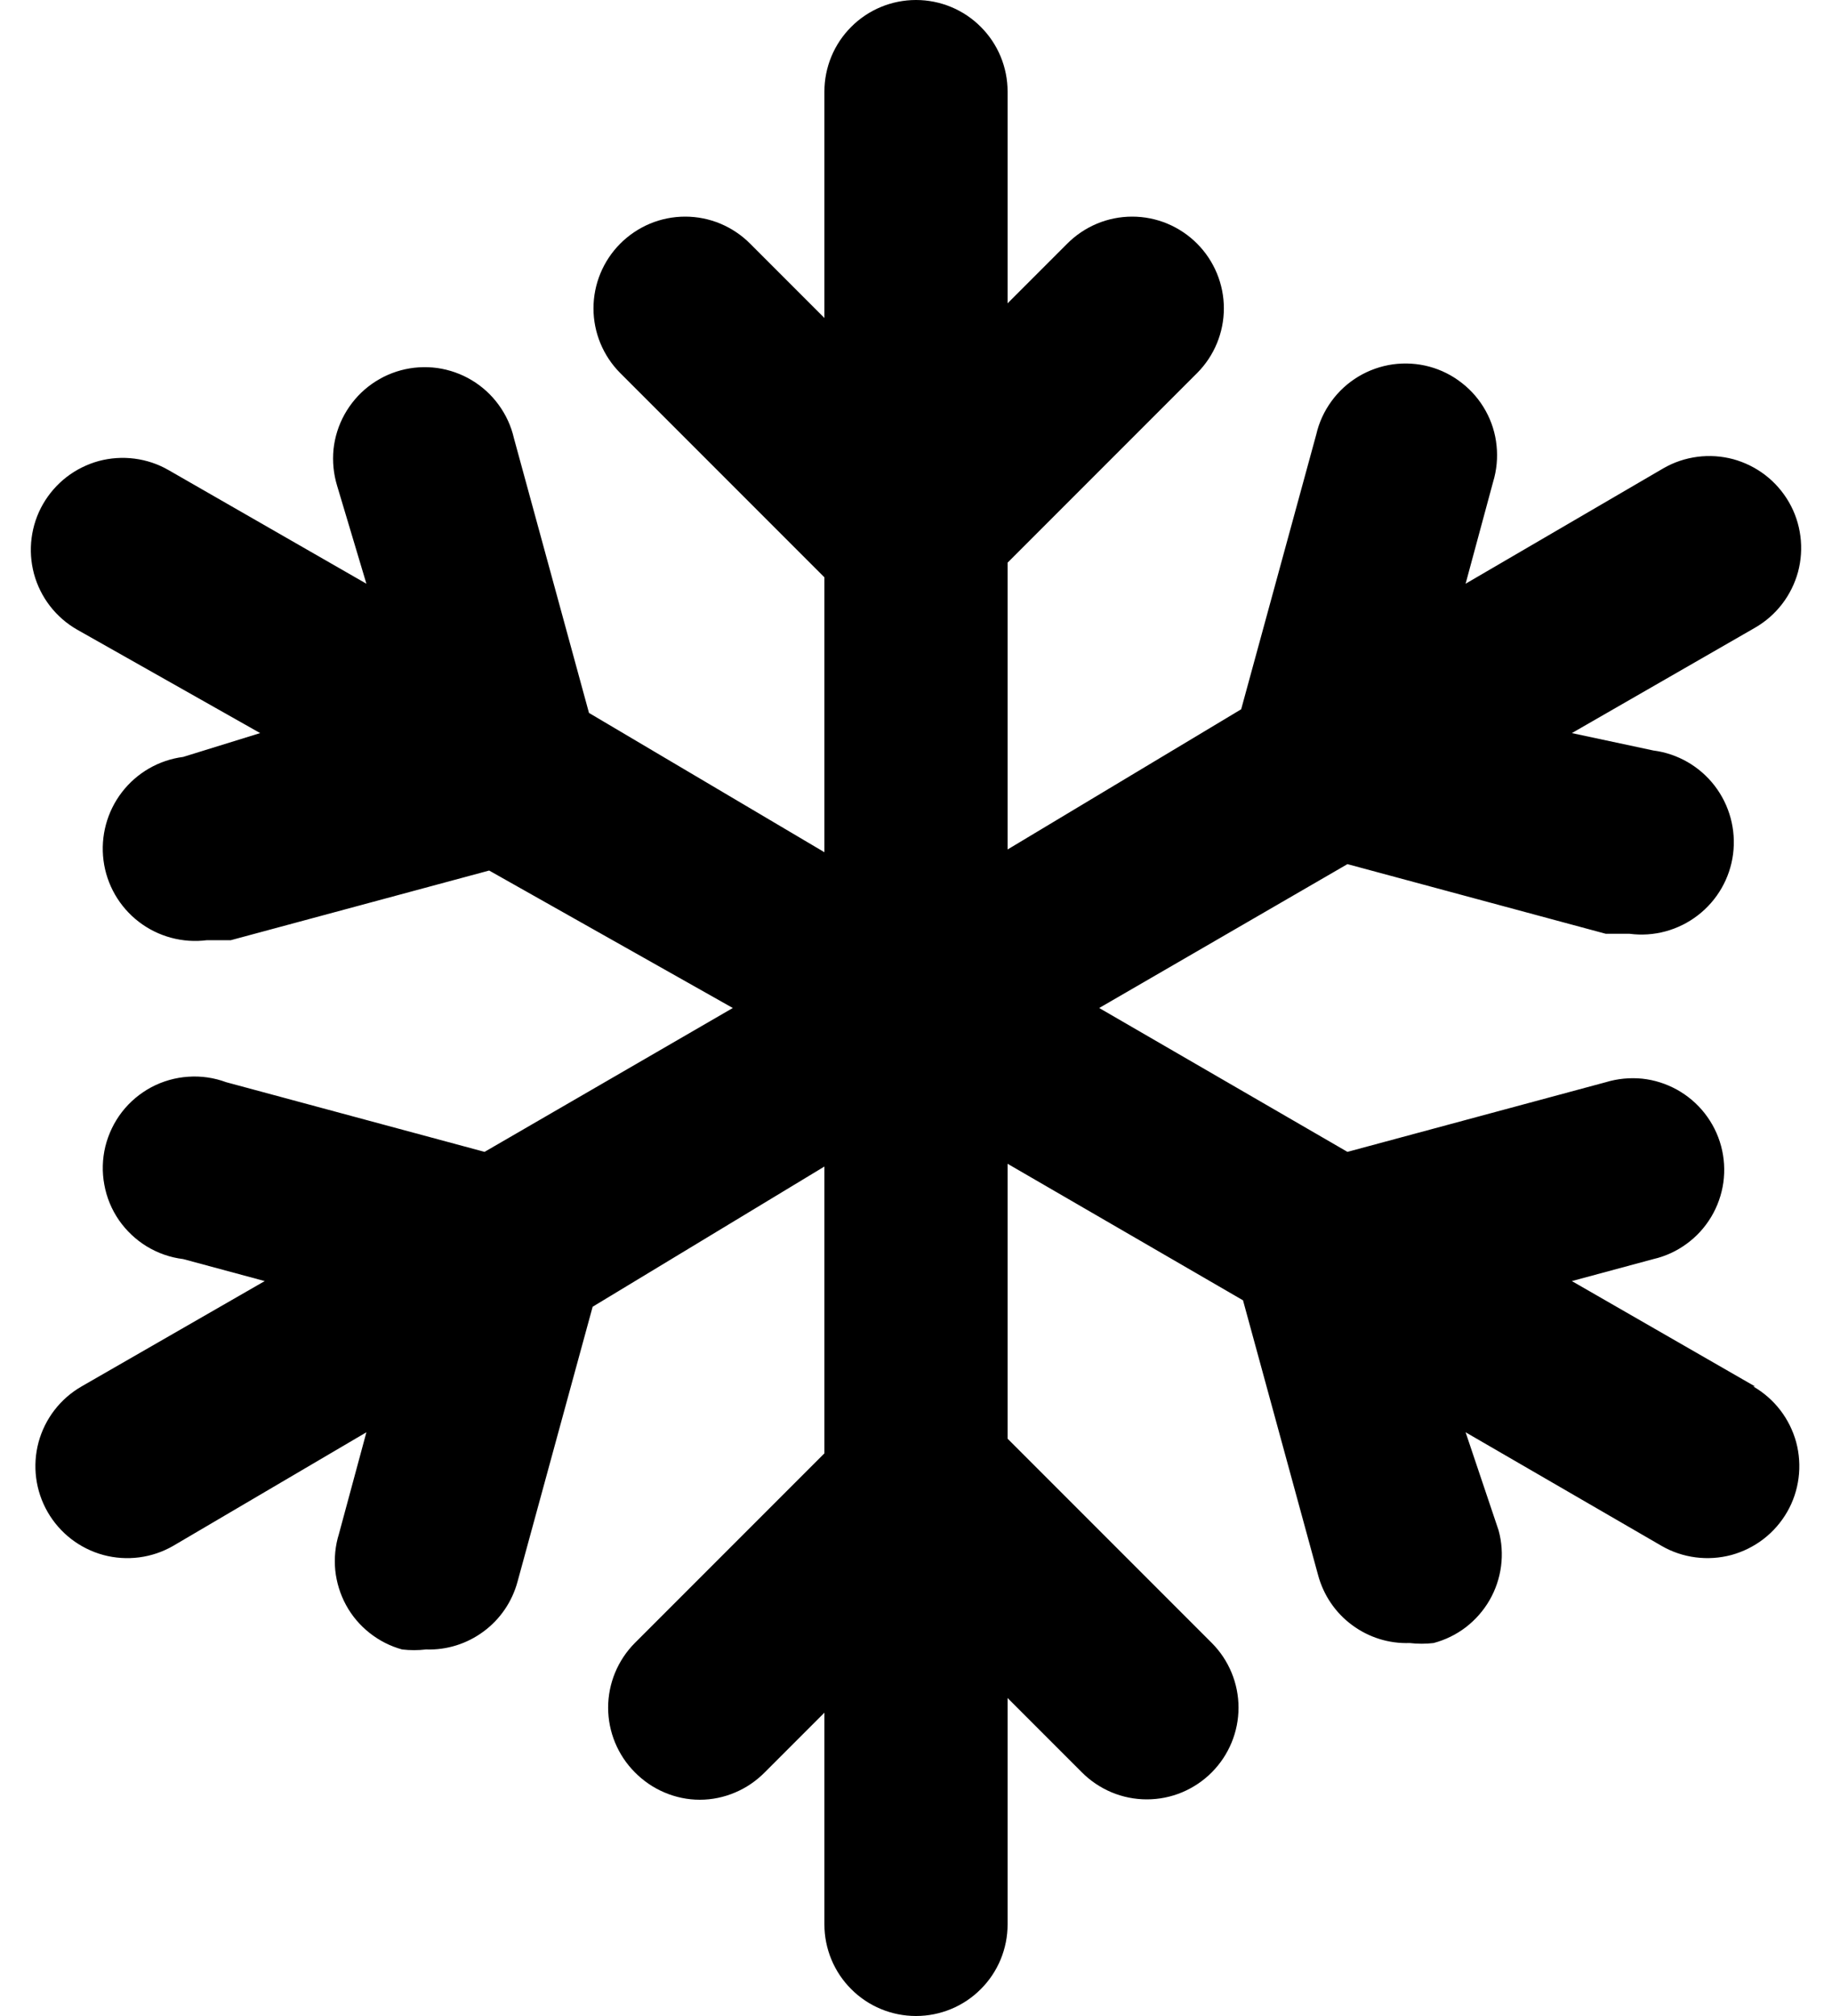 <svg width="20" height="22" viewBox="0 0 20 22" fill="none" xmlns="http://www.w3.org/2000/svg">
<path d="M19.16 15.13L17.16 13.98L18.05 13.74C18.181 13.71 18.304 13.653 18.412 13.574C18.521 13.495 18.612 13.395 18.681 13.28C18.75 13.165 18.795 13.037 18.814 12.904C18.832 12.771 18.824 12.636 18.789 12.506C18.754 12.376 18.693 12.255 18.61 12.149C18.528 12.044 18.424 11.956 18.307 11.891C18.189 11.826 18.06 11.785 17.927 11.771C17.793 11.758 17.658 11.771 17.53 11.81L14.71 12.57L12 11L14.71 9.43L17.53 10.19H17.79C18.055 10.225 18.323 10.152 18.535 9.989C18.747 9.826 18.886 9.585 18.92 9.32C18.954 9.055 18.882 8.787 18.719 8.575C18.556 8.363 18.315 8.224 18.05 8.19L17.16 8L19.16 6.85C19.274 6.784 19.374 6.697 19.455 6.592C19.535 6.488 19.594 6.369 19.629 6.242C19.663 6.114 19.672 5.982 19.655 5.851C19.638 5.72 19.596 5.594 19.53 5.48C19.464 5.366 19.377 5.266 19.272 5.185C19.168 5.105 19.049 5.046 18.922 5.011C18.794 4.977 18.662 4.968 18.531 4.985C18.4 5.002 18.274 5.044 18.16 5.11L16 6.37L16.3 5.26C16.339 5.132 16.352 4.997 16.338 4.863C16.325 4.73 16.284 4.6 16.219 4.483C16.154 4.366 16.066 4.262 15.96 4.18C15.855 4.097 15.734 4.036 15.604 4.001C15.475 3.966 15.339 3.958 15.206 3.976C15.073 3.995 14.945 4.04 14.83 4.109C14.715 4.178 14.615 4.269 14.536 4.378C14.457 4.486 14.4 4.609 14.37 4.74L13.55 7.74L11 9.27V6.14L13.07 4.07C13.256 3.883 13.361 3.629 13.361 3.365C13.361 3.101 13.256 2.847 13.07 2.66C12.977 2.566 12.866 2.492 12.745 2.441C12.623 2.39 12.492 2.364 12.36 2.364C12.228 2.364 12.097 2.39 11.975 2.441C11.854 2.492 11.743 2.566 11.65 2.66L11 3.31V1C11 0.735 10.895 0.48 10.707 0.293C10.52 0.105 10.265 0 10 0C9.735 0 9.48 0.105 9.293 0.293C9.105 0.48 9 0.735 9 1V3.47L8.19 2.66C8.097 2.566 7.986 2.492 7.865 2.441C7.743 2.39 7.612 2.364 7.48 2.364C7.348 2.364 7.217 2.39 7.095 2.441C6.974 2.492 6.863 2.566 6.77 2.66C6.584 2.847 6.479 3.101 6.479 3.365C6.479 3.629 6.584 3.883 6.77 4.07L9 6.3V9.3L6.43 7.78L5.61 4.78C5.58 4.649 5.523 4.526 5.444 4.418C5.365 4.309 5.265 4.218 5.15 4.149C5.035 4.08 4.907 4.035 4.774 4.016C4.641 3.998 4.506 4.006 4.376 4.041C4.246 4.076 4.125 4.137 4.019 4.22C3.914 4.302 3.826 4.406 3.761 4.523C3.696 4.64 3.655 4.77 3.641 4.903C3.628 5.037 3.641 5.172 3.68 5.3L4 6.37L1.84 5.13C1.726 5.064 1.6 5.022 1.469 5.005C1.338 4.988 1.206 4.997 1.078 5.031C0.951 5.066 0.832 5.125 0.728 5.205C0.623 5.286 0.536 5.386 0.47 5.5C0.404 5.614 0.362 5.74 0.345 5.871C0.328 6.002 0.337 6.134 0.371 6.262C0.441 6.519 0.609 6.737 0.84 6.87L2.84 8L2 8.26C1.735 8.294 1.494 8.433 1.331 8.645C1.168 8.857 1.096 9.125 1.13 9.39C1.164 9.655 1.303 9.896 1.515 10.059C1.727 10.222 1.995 10.294 2.26 10.26H2.52L5.34 9.5L8 11L5.29 12.57L2.47 11.81C2.338 11.761 2.196 11.74 2.056 11.75C1.915 11.759 1.778 11.798 1.653 11.864C1.528 11.931 1.419 12.022 1.332 12.134C1.246 12.245 1.184 12.374 1.15 12.511C1.117 12.648 1.113 12.791 1.139 12.929C1.164 13.068 1.219 13.2 1.299 13.316C1.38 13.432 1.484 13.53 1.604 13.603C1.725 13.676 1.86 13.723 2 13.74L2.89 13.98L0.89 15.13C0.659 15.263 0.491 15.481 0.421 15.738C0.352 15.995 0.387 16.269 0.52 16.5C0.653 16.731 0.871 16.899 1.128 16.969C1.385 17.038 1.659 17.003 1.89 16.87L4 15.63L3.7 16.74C3.66 16.868 3.647 17.003 3.66 17.136C3.674 17.269 3.714 17.399 3.778 17.516C3.842 17.634 3.93 17.737 4.035 17.82C4.14 17.903 4.261 17.965 4.39 18C4.476 18.01 4.564 18.01 4.65 18C4.876 18.008 5.097 17.939 5.279 17.804C5.461 17.67 5.591 17.478 5.65 17.26L6.47 14.26L9 12.73V15.86L6.93 17.93C6.744 18.117 6.639 18.371 6.639 18.635C6.639 18.899 6.744 19.153 6.93 19.34C7.023 19.434 7.133 19.51 7.255 19.561C7.377 19.613 7.508 19.64 7.64 19.64C7.772 19.64 7.903 19.613 8.025 19.561C8.147 19.51 8.257 19.434 8.35 19.34L9 18.69V21C9 21.265 9.105 21.52 9.293 21.707C9.48 21.895 9.735 22 10 22C10.265 22 10.52 21.895 10.707 21.707C10.895 21.52 11 21.265 11 21V18.53L11.81 19.34C11.903 19.434 12.014 19.508 12.135 19.559C12.257 19.61 12.388 19.636 12.52 19.636C12.652 19.636 12.783 19.61 12.905 19.559C13.026 19.508 13.137 19.434 13.23 19.34C13.416 19.153 13.521 18.899 13.521 18.635C13.521 18.371 13.416 18.117 13.23 17.93L11 15.7V12.7L13.57 14.19L14.39 17.19C14.449 17.408 14.579 17.6 14.761 17.734C14.943 17.869 15.164 17.938 15.39 17.93C15.476 17.94 15.564 17.94 15.65 17.93C15.778 17.896 15.897 17.838 16.002 17.758C16.107 17.677 16.195 17.577 16.261 17.463C16.327 17.349 16.37 17.222 16.387 17.091C16.404 16.96 16.395 16.827 16.36 16.7L16 15.63L18.14 16.87C18.254 16.936 18.38 16.978 18.511 16.995C18.642 17.012 18.774 17.003 18.902 16.969C19.029 16.934 19.148 16.875 19.252 16.795C19.357 16.714 19.444 16.614 19.51 16.5C19.576 16.386 19.618 16.26 19.635 16.129C19.652 15.998 19.643 15.866 19.609 15.738C19.574 15.611 19.515 15.492 19.435 15.388C19.354 15.283 19.254 15.196 19.14 15.13H19.16Z" fill="black"/>
</svg>

